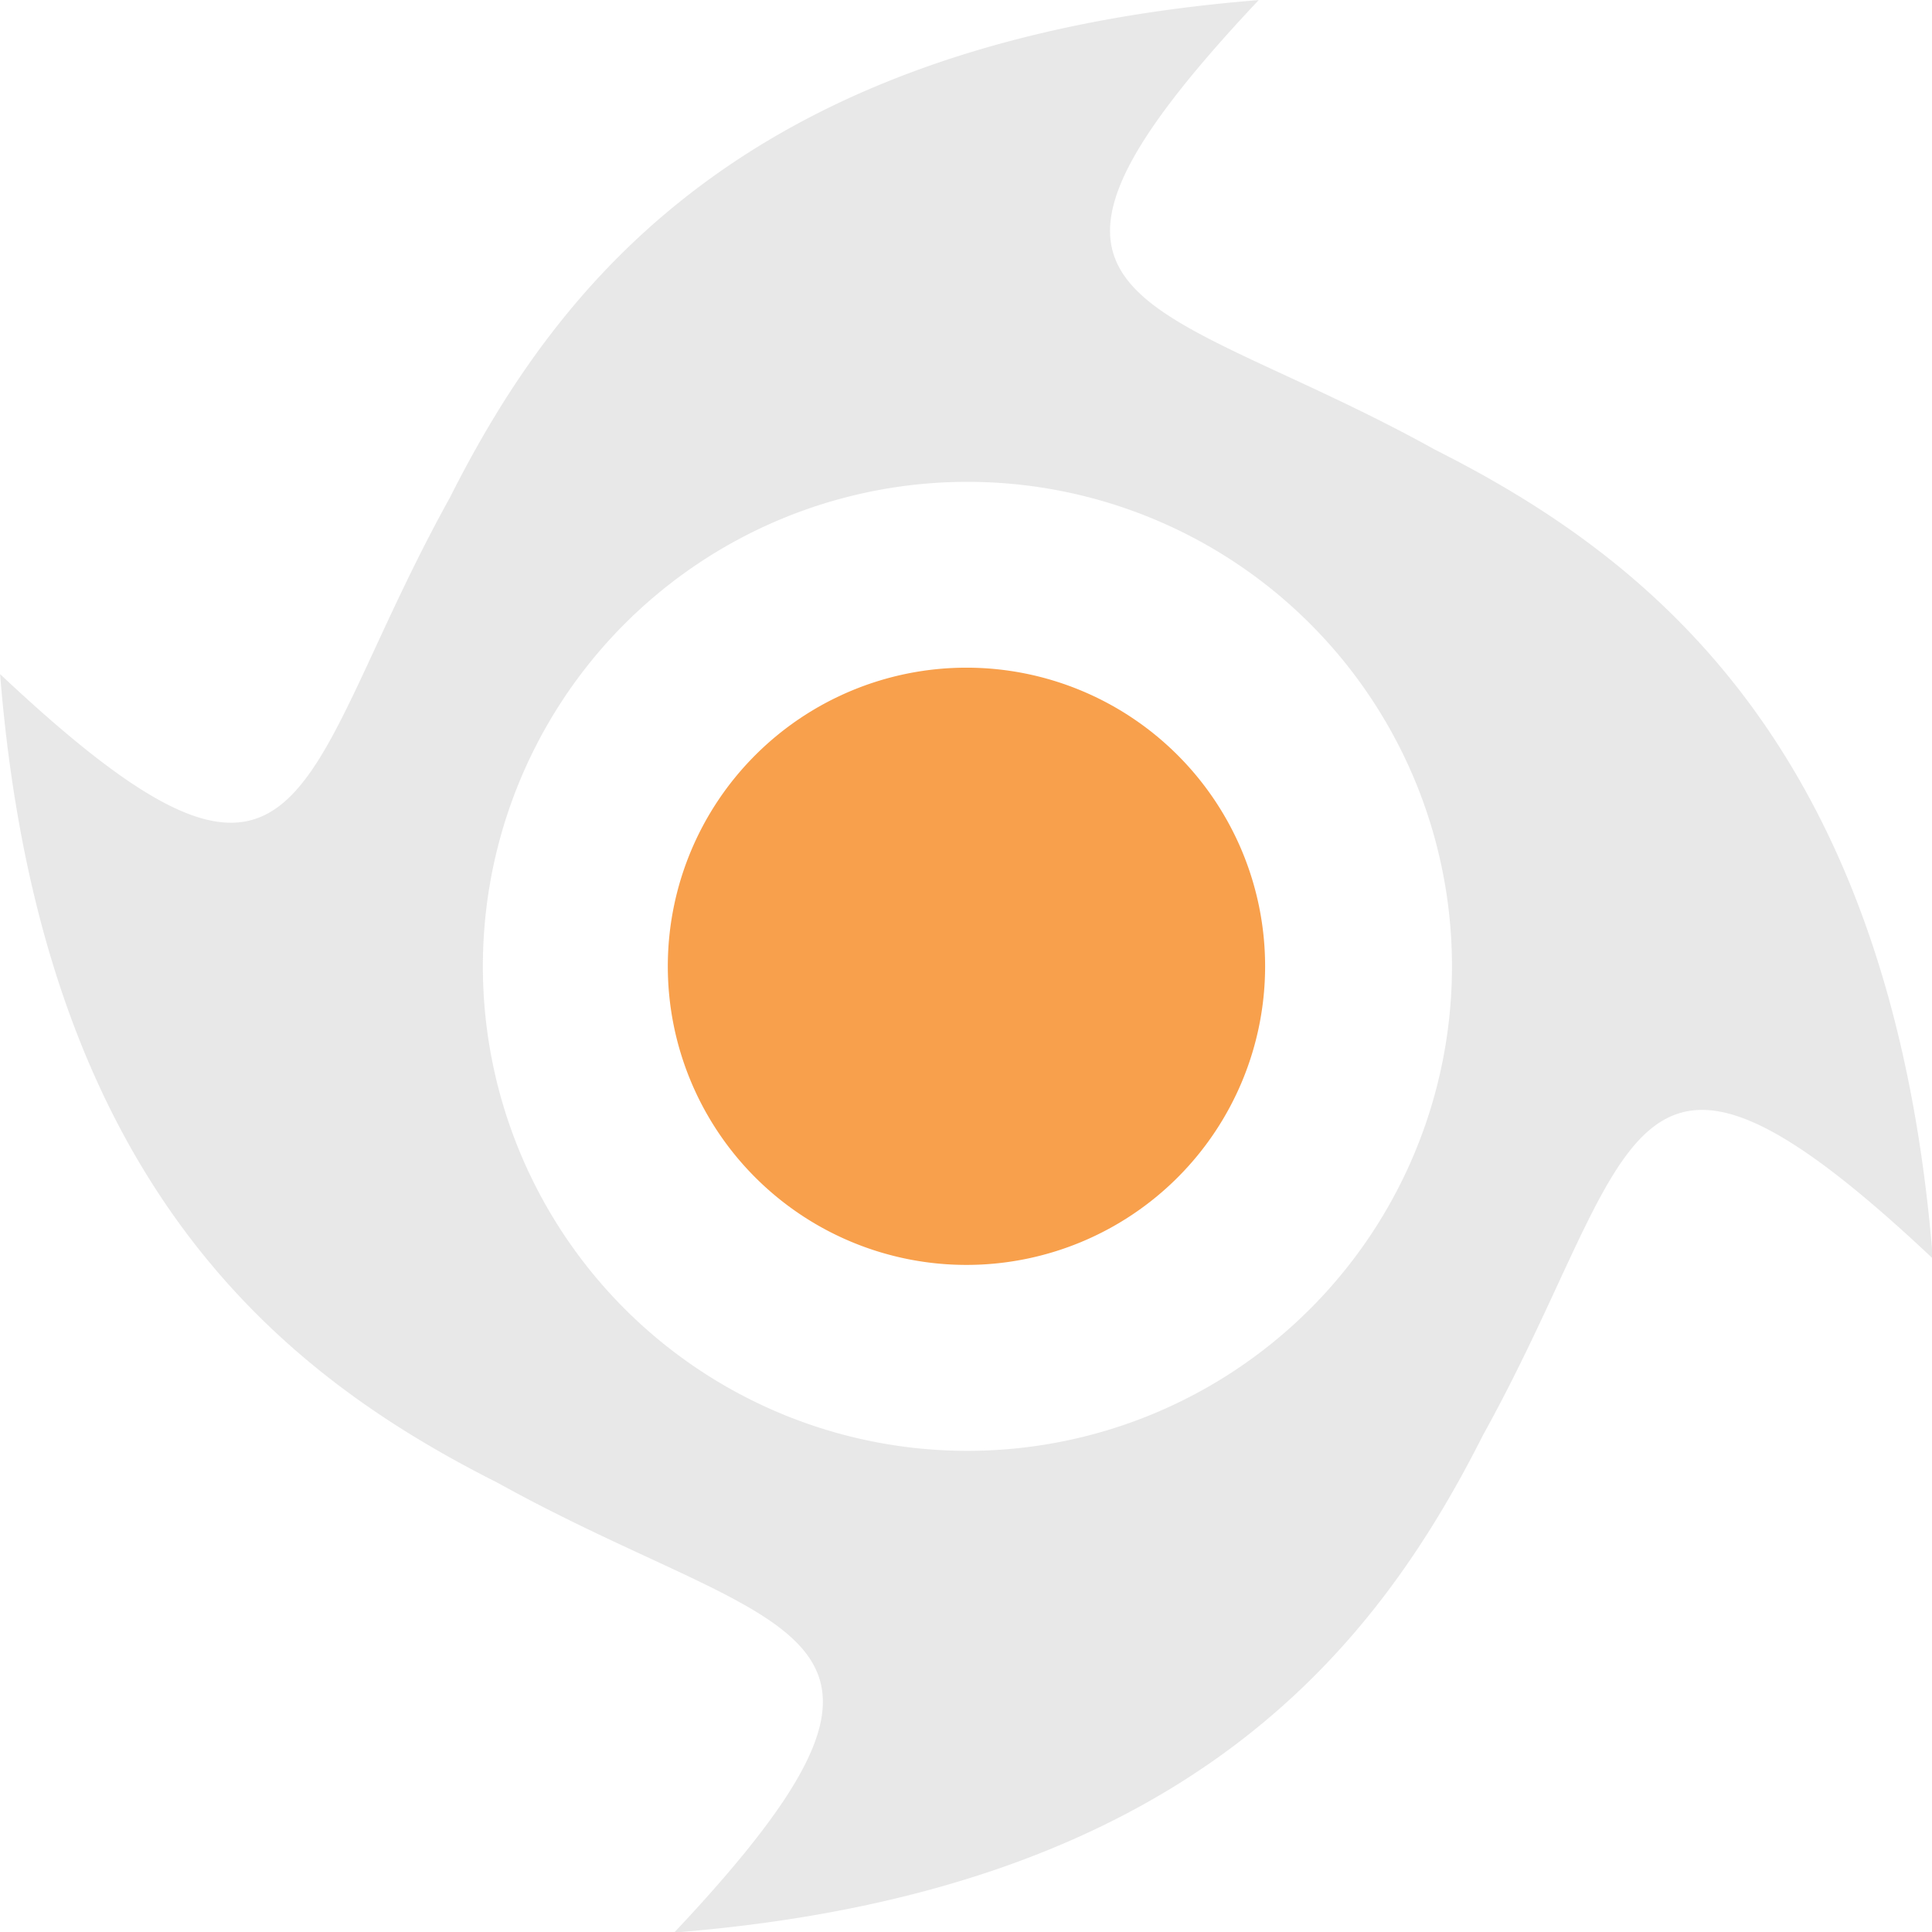 <?xml version="1.0" encoding="UTF-8" standalone="no"?>
<!-- Created with Inkscape (http://www.inkscape.org/) -->

<svg
   width="55mm"
   height="55mm"
   viewBox="0 0 55 55"
   version="1.1"
   id="svg5"
   xml:space="preserve"
   inkscape:version="1.2.1 (9c6d41e410, 2022-07-14)"
   sodipodi:docname="vent-medic-icon.svg"
   inkscape:export-filename="..\..\..\static\favicon.png"
   inkscape:export-xdpi="59.112728"
   inkscape:export-ydpi="59.112728"
   xmlns:inkscape="http://www.inkscape.org/namespaces/inkscape"
   xmlns:sodipodi="http://sodipodi.sourceforge.net/DTD/sodipodi-0.dtd"
   xmlns="http://www.w3.org/2000/svg"
   xmlns:svg="http://www.w3.org/2000/svg"><sodipodi:namedview
     id="namedview7"
     pagecolor="#7b7b7b"
     bordercolor="#666666"
     borderopacity="1.0"
     inkscape:showpageshadow="false"
     inkscape:pageopacity="0"
     inkscape:pagecheckerboard="true"
     inkscape:deskcolor="#d1d1d1"
     inkscape:document-units="mm"
     showgrid="false"
     inkscape:zoom="0.70710678"
     inkscape:cx="16.263456"
     inkscape:cy="24.041631"
     inkscape:window-width="1920"
     inkscape:window-height="1017"
     inkscape:window-x="-2"
     inkscape:window-y="-8"
     inkscape:window-maximized="1"
     inkscape:current-layer="text1852"
     borderlayer="true"
     showborder="true" /><defs
     id="defs2" /><g
     inkscape:label="Layer 1"
     inkscape:groupmode="layer"
     id="layer1"><g
       aria-label="VENT"
       transform="scale(0.821,1.218)"
       id="text1852"
       style="font-weight:300;font-size:20.822px;font-family:'Segoe UI';-inkscape-font-specification:'Segoe UI Light';letter-spacing:0px;word-spacing:0px;fill:#820000;fill-opacity:0.52;stroke-width:0.781"><g
         id="g454"
         transform="matrix(1.229,0,0,1.229,-8.198,-4.871)"><path
           id="path4752"
           style="fill:#e6e6e6;fill-opacity:0.9;stroke:none;stroke-width:0.421px;stroke-linecap:butt;stroke-linejoin:miter;stroke-opacity:1"
           d="m 42.184,3.965 c -14.474,0.779 -19.795,5.418 -22.823,9.465 -4.419,5.371 -3.848,8.961 -12.688,3.353 1.155,9.755 8.039,13.341 14.044,15.382 7.969,2.979 13.297,2.594 4.975,8.551 14.474,-0.779 19.795,-5.418 22.823,-9.465 4.419,-5.371 3.848,-8.961 12.688,-3.353 C 60.047,18.143 53.164,14.557 47.159,12.516 39.19,9.537 33.862,9.922 42.184,3.965 Z m -8.219,9.162 a 13.67,9.213 0 0 1 13.671,9.214 13.67,9.213 0 0 1 -13.671,9.214 13.67,9.213 0 0 1 -13.671,-9.214 13.67,9.213 0 0 1 13.671,-9.214 z" /><path
           id="path910"
           style="fill:#f57800;fill-opacity:0.7;stroke:none;stroke-width:0.421px;stroke-linecap:butt;stroke-linejoin:miter;stroke-opacity:1"
           d="m 33.938,16.661 a 8.426,5.679 0 0 0 -8.426,5.679 8.426,5.679 0 0 0 8.426,5.679 8.426,5.679 0 0 0 8.426,-5.679 8.426,5.679 0 0 0 -8.426,-5.679 z" /></g></g></g></svg>
